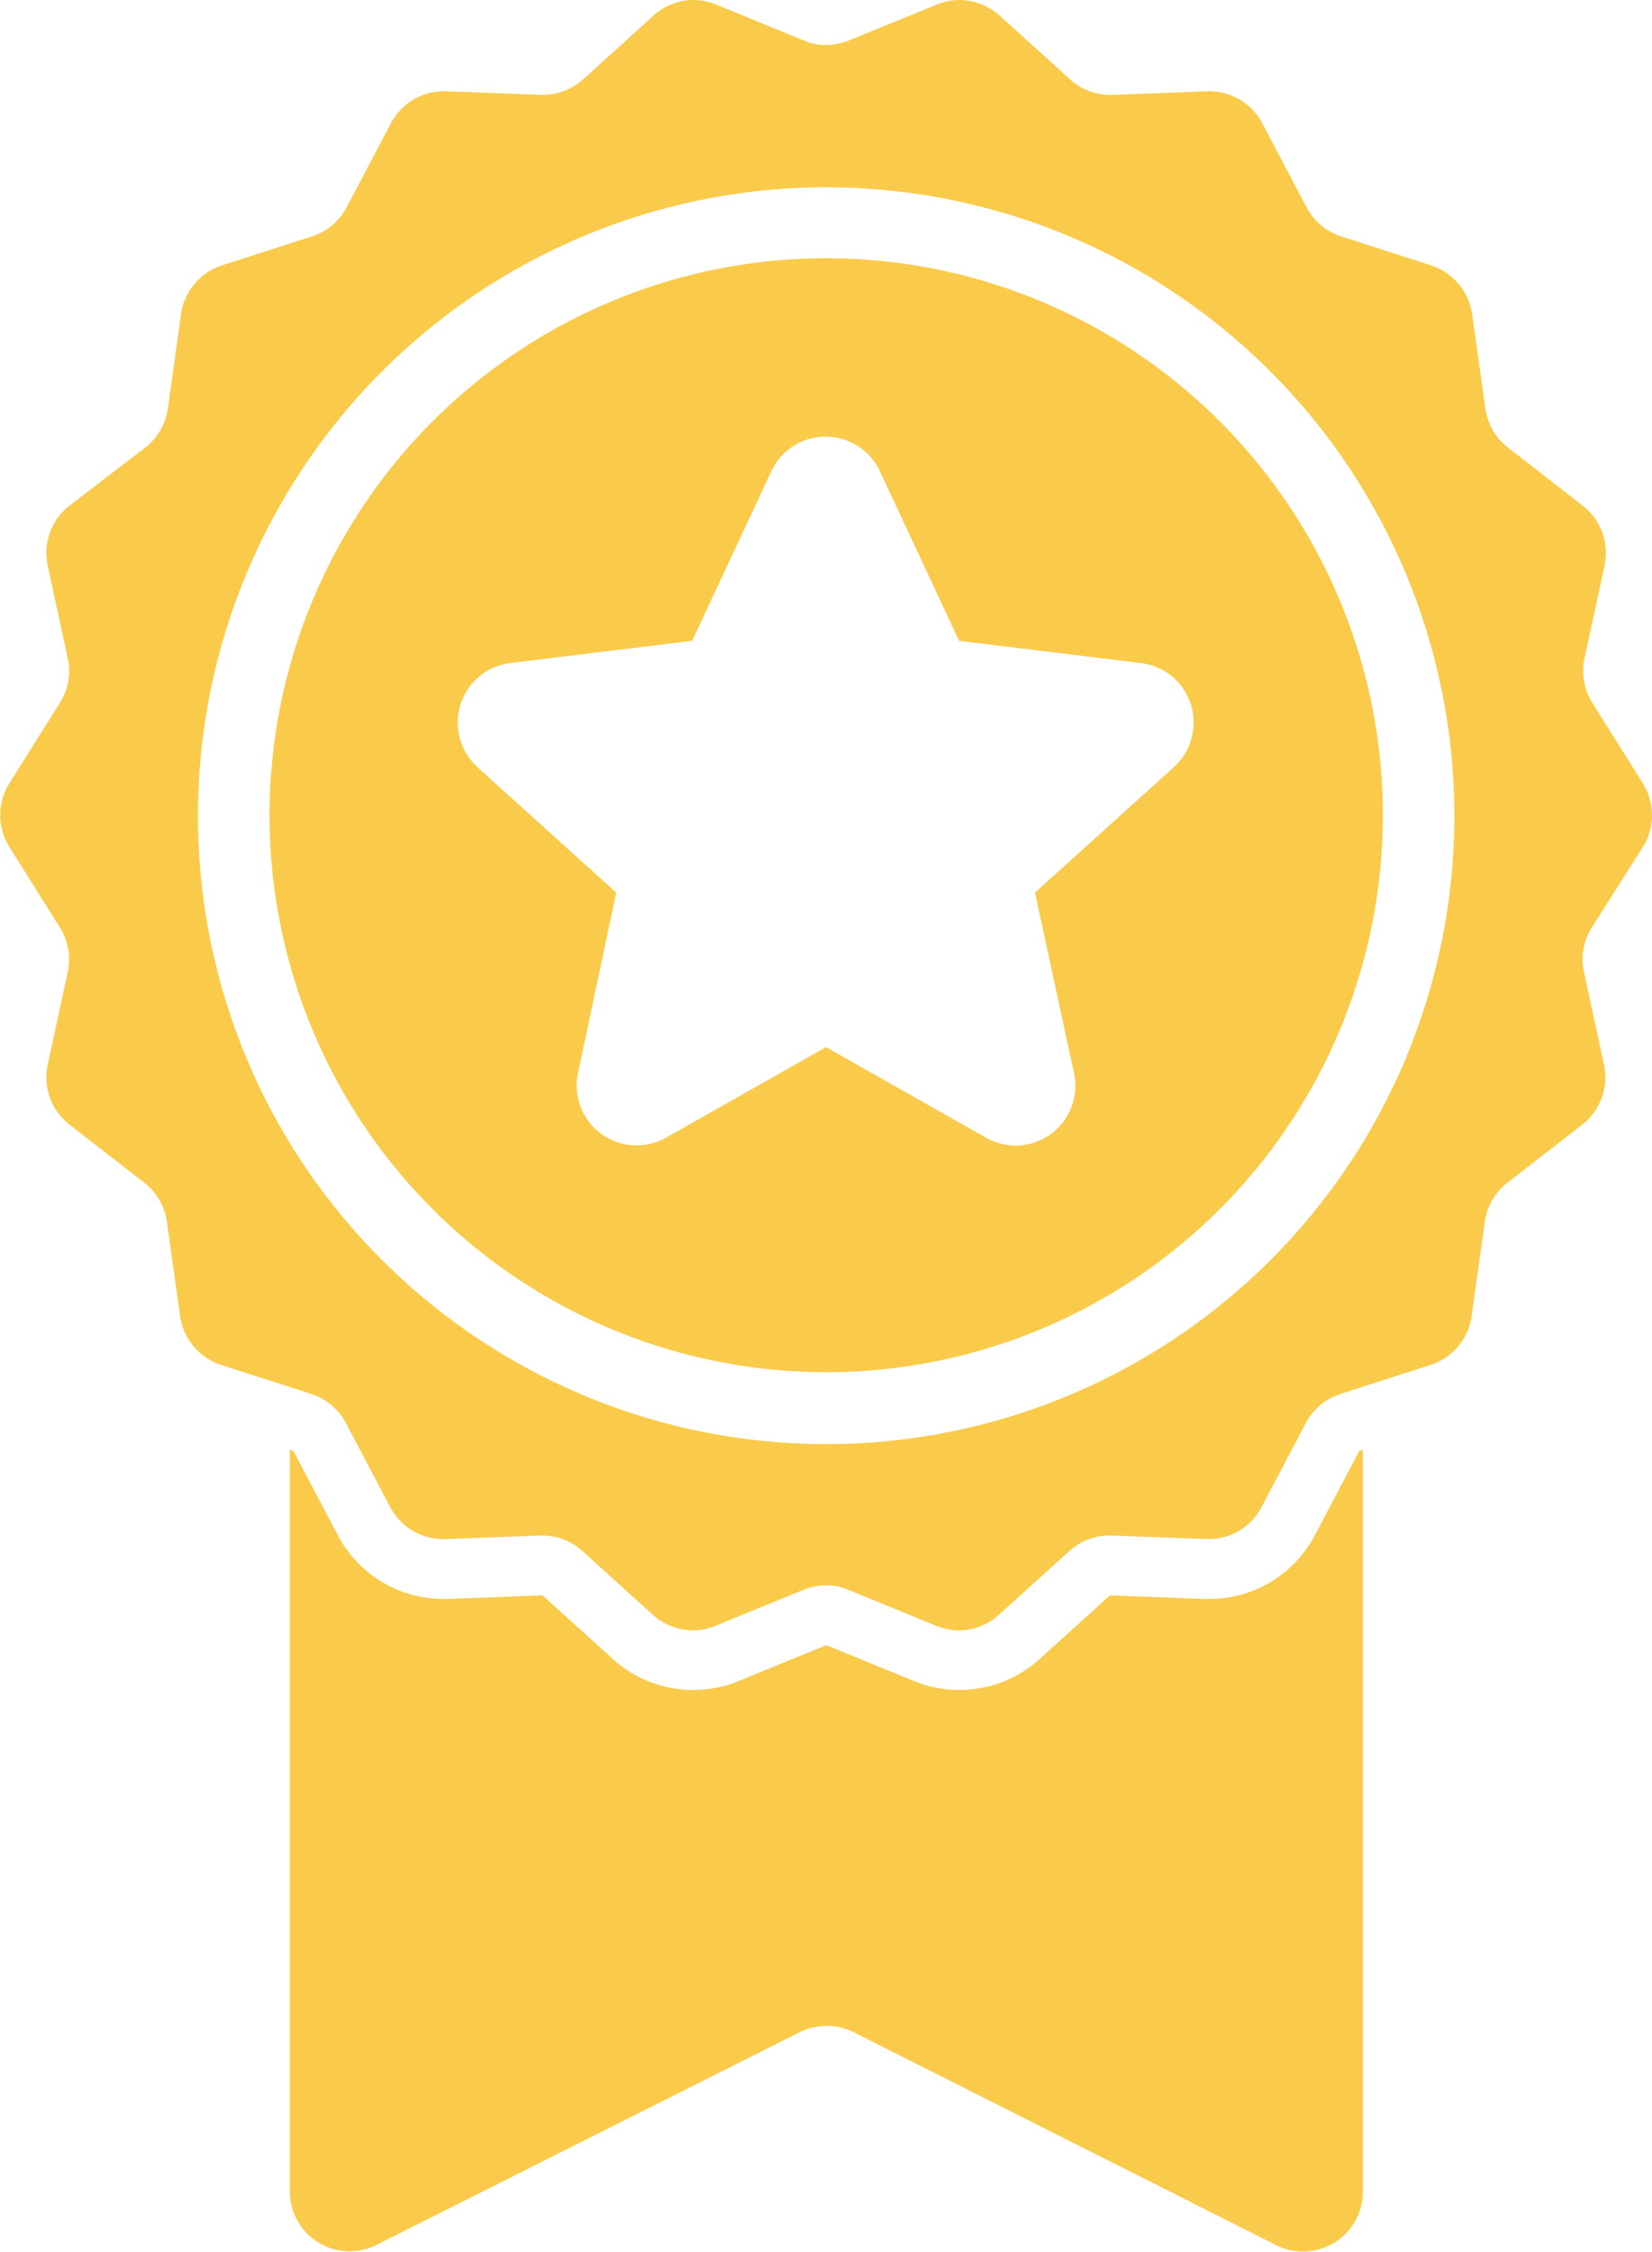<svg xmlns="http://www.w3.org/2000/svg" width="34.09" height="46.439" viewBox="0 0 34.09 46.439">
  <g id="Group_5" data-name="Group 5" style="isolation: isolate">
    <path id="Path_3" data-name="Path 3" d="M264.98,608.277h-.089l-1.956-.074-1.452,1.314a2.468,2.468,0,0,1-1.655.637,2.42,2.42,0,0,1-.934-.183l-1.813-.741-1.813.741a2.42,2.42,0,0,1-.934.183,2.468,2.468,0,0,1-1.655-.637l-1.452-1.314-1.956.074h-.089A2.46,2.46,0,0,1,247,606.958l-.914-1.734-.074-.025v15.3a1.233,1.233,0,0,0,1.788,1.1l8.734-4.387a1.256,1.256,0,0,1,1.112,0l8.72,4.392a1.233,1.233,0,0,0,1.788-1.1V605.2l-.074.025-.914,1.734A2.46,2.46,0,0,1,264.98,608.277Z" transform="translate(-240.031 -575.301)" fill="#facb4a"/>
    <path id="Path_4" data-name="Path 4" d="M158.885,17.469a1.237,1.237,0,0,0,0-1.314l-1.042-1.66a1.24,1.24,0,0,1-.163-.914l.415-1.917a1.235,1.235,0,0,0-.45-1.235l-1.546-1.2a1.238,1.238,0,0,1-.464-.805l-.272-1.942a1.243,1.243,0,0,0-.845-1.008l-1.862-.6a1.236,1.236,0,0,1-.711-.6l-.914-1.734a1.235,1.235,0,0,0-1.092-.657h-.044l-1.956.074h-.044a1.231,1.231,0,0,1-.83-.321L145.611.321a1.249,1.249,0,0,0-.83-.321,1.165,1.165,0,0,0-.464.094L142.5.835a1.257,1.257,0,0,1-.464.094,1.165,1.165,0,0,1-.464-.094L139.762.094A1.3,1.3,0,0,0,139.3,0a1.225,1.225,0,0,0-.83.321l-1.452,1.314a1.231,1.231,0,0,1-.83.321h-.044l-1.956-.074h-.044a1.235,1.235,0,0,0-1.092.657l-.914,1.734a1.219,1.219,0,0,1-.711.6l-1.862.6a1.237,1.237,0,0,0-.845,1.008l-.272,1.942a1.238,1.238,0,0,1-.464.805l-1.566,1.2a1.235,1.235,0,0,0-.45,1.235l.415,1.917a1.213,1.213,0,0,1-.163.914l-1.042,1.66a1.237,1.237,0,0,0,0,1.314l1.042,1.66a1.24,1.24,0,0,1,.163.914l-.415,1.917a1.235,1.235,0,0,0,.45,1.235l1.546,1.2a1.238,1.238,0,0,1,.464.805l.272,1.942a1.243,1.243,0,0,0,.845,1.008l1.413.454.454.148a1.236,1.236,0,0,1,.711.6l.914,1.734a1.235,1.235,0,0,0,1.092.657h.044l1.956-.074h.044a1.231,1.231,0,0,1,.83.321l1.452,1.314a1.249,1.249,0,0,0,.83.321,1.165,1.165,0,0,0,.464-.094l1.813-.741a1.258,1.258,0,0,1,.464-.094,1.166,1.166,0,0,1,.464.094l1.813.741a1.3,1.3,0,0,0,.464.094,1.225,1.225,0,0,0,.83-.321l1.452-1.314a1.231,1.231,0,0,1,.83-.321h.044l1.956.074h.044a1.235,1.235,0,0,0,1.092-.657l.914-1.734a1.219,1.219,0,0,1,.711-.6l.454-.148,1.413-.454a1.237,1.237,0,0,0,.845-1.008l.272-1.942a1.238,1.238,0,0,1,.464-.805l1.546-1.2a1.235,1.235,0,0,0,.45-1.235l-.415-1.917a1.214,1.214,0,0,1,.163-.914Zm-4.906,4.392a13.429,13.429,0,0,1-.87,1.7,12.966,12.966,0,0,1-20.245,2.421,12.985,12.985,0,0,1-1.907-2.421,12.507,12.507,0,0,1-.87-1.7,12.963,12.963,0,1,1,23.891,0Z" transform="translate(-124.984 0)" fill="#facb4a"/>
    <path id="Path_5" data-name="Path 5" d="M249,107.8a11.487,11.487,0,1,0,11.486,11.486A11.486,11.486,0,0,0,249,107.8Zm5.113,16.807a1.233,1.233,0,0,1-1.818,1.329l-3.3-1.867-3.3,1.867a1.236,1.236,0,0,1-1.818-1.329l.79-3.725-2.579-2.327-.287-.262a1.237,1.237,0,0,1,.677-2.144l3.755-.459,1.635-3.5a1.236,1.236,0,0,1,2.238,0l1.635,3.5,3.755.459a1.235,1.235,0,0,1,.677,2.144l-.287.262-2.579,2.327Z" transform="translate(-231.95 -102.474)" fill="#facb4a"/>
  </g>
</svg>
